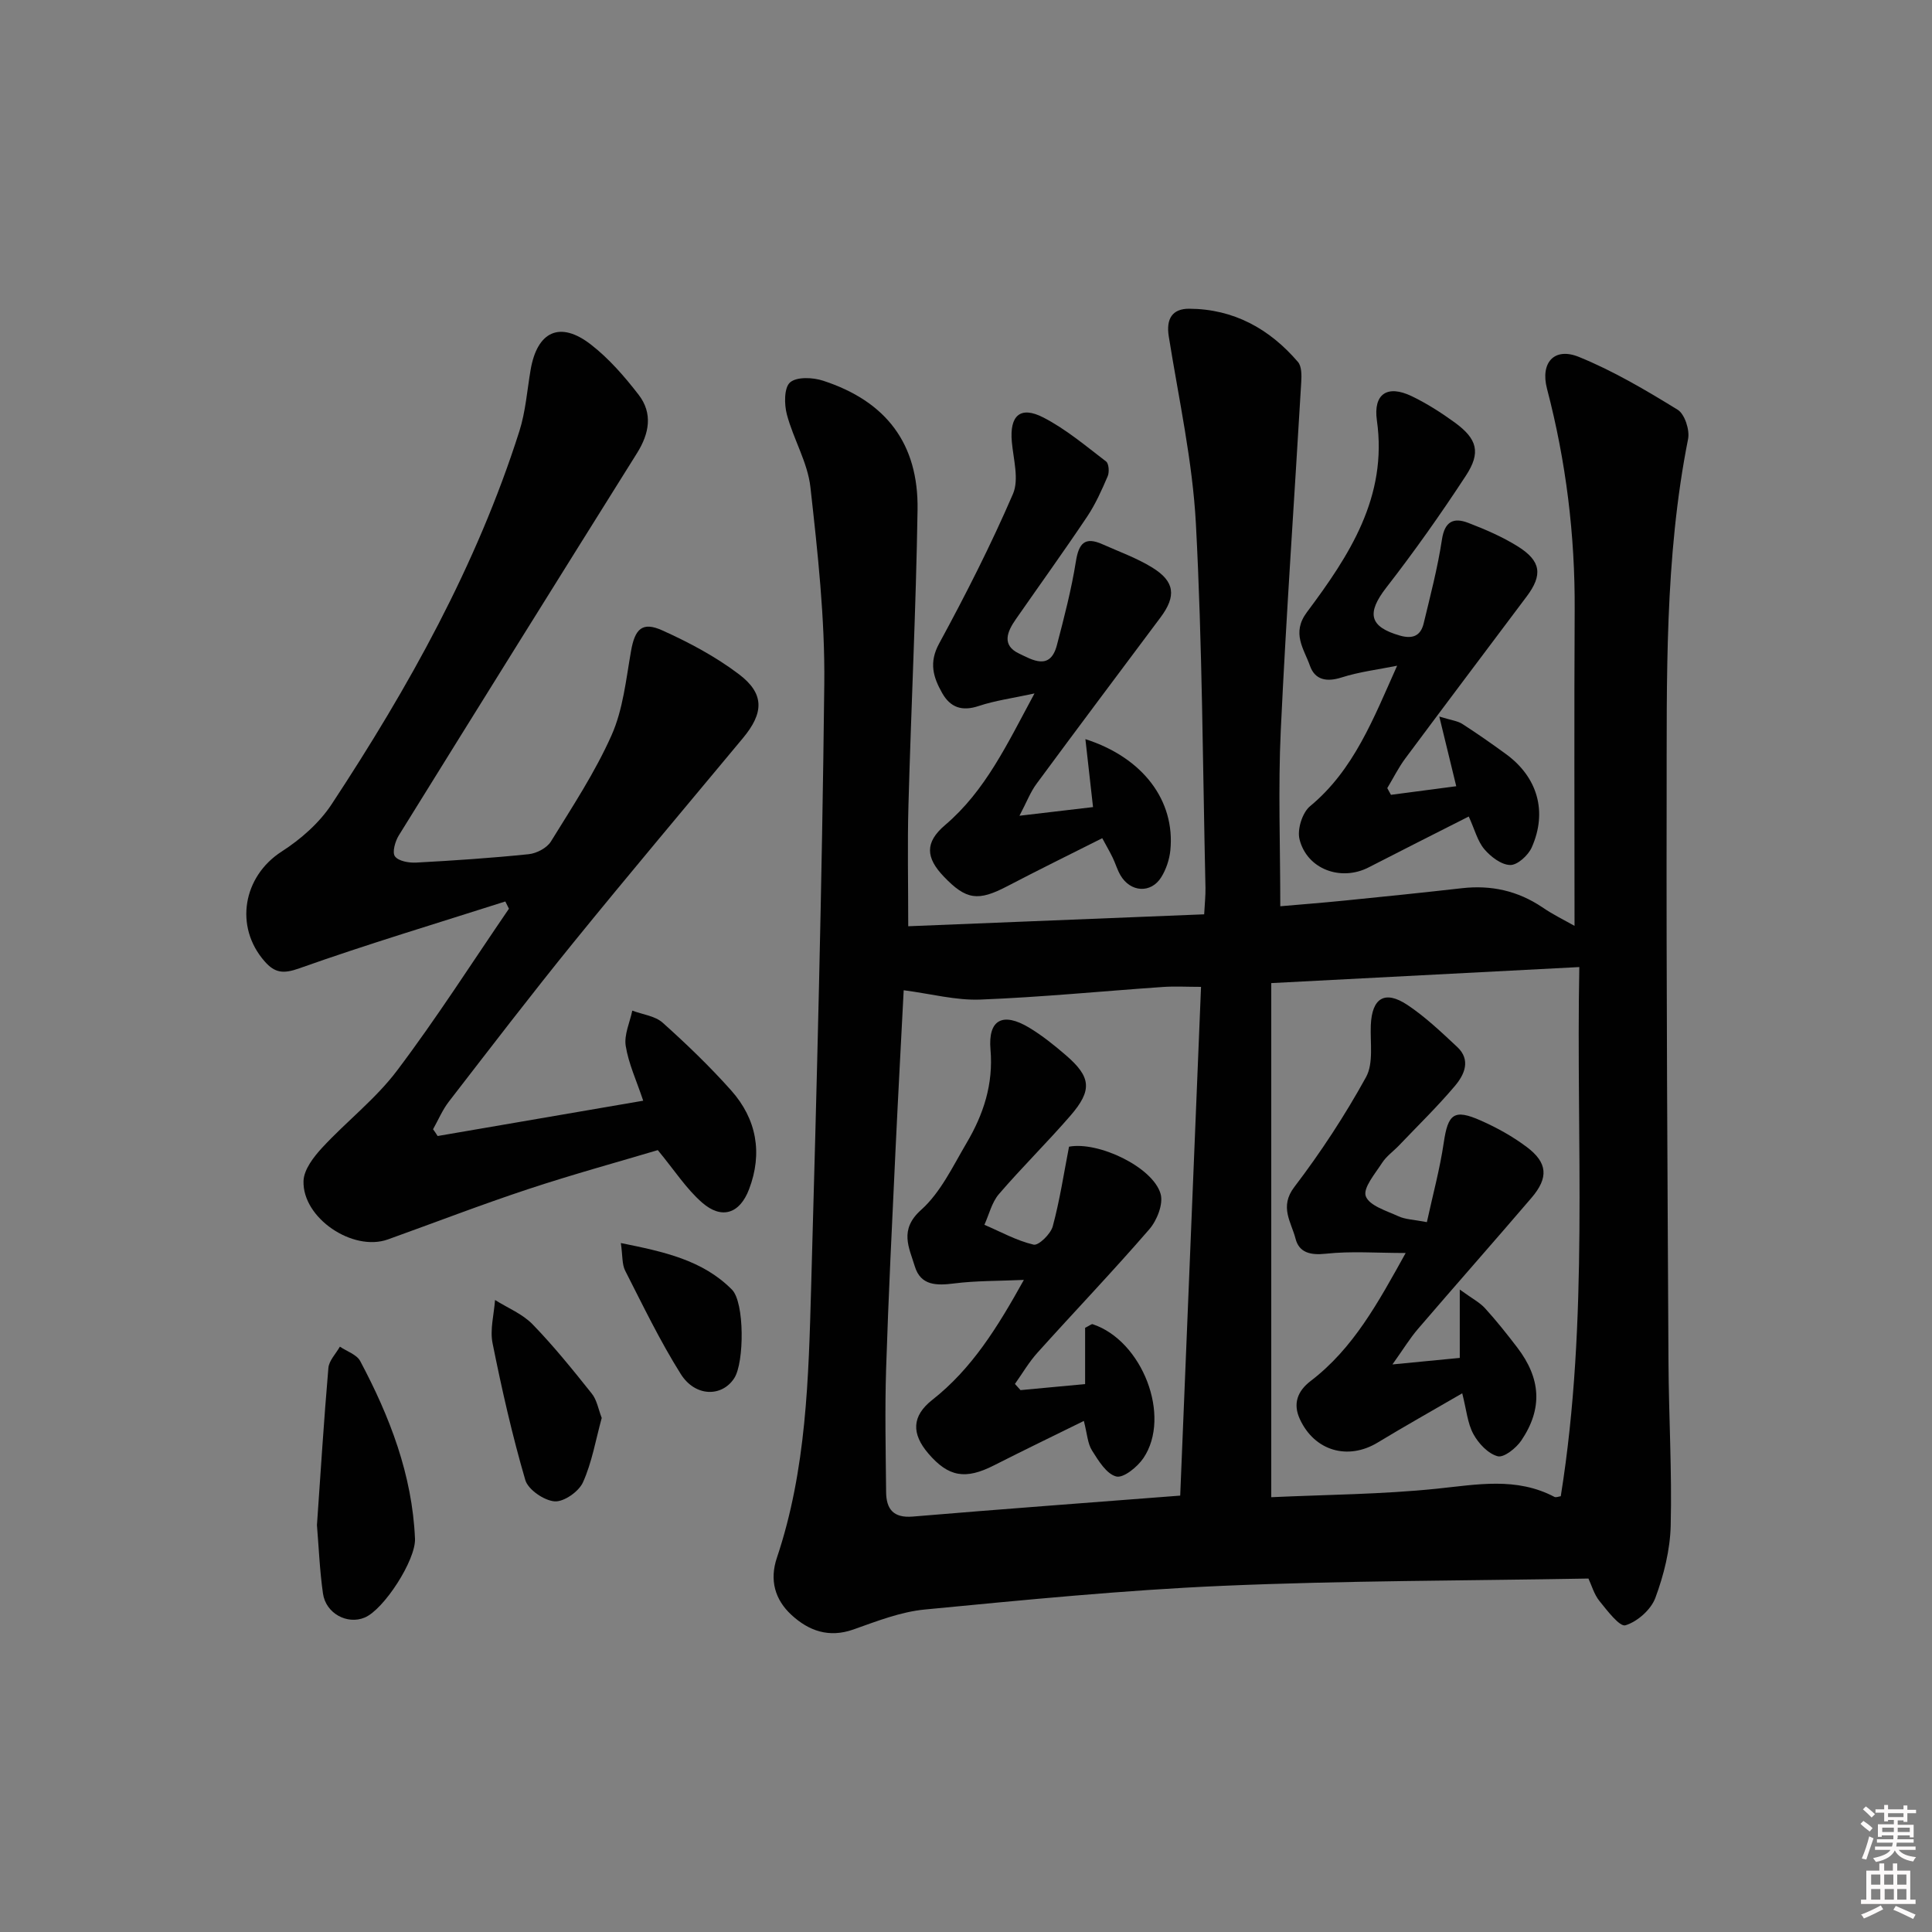 <svg enable-background="new 0 0 400 400" viewBox="0 0 400 400" xmlns="http://www.w3.org/2000/svg"><rect x="0" y="0" width="400" height="400" fill="#808080" stroke="none"/><path d="m385.2 377.6.6-.6c.6.4 1.3.9 1.9 1.5l-.6.7c-.8-.6-1.4-1.1-1.9-1.6zm.3 7.1c.6-1.4 1.1-2.9 1.5-4.5.3.1.6.3.9.4-.5 1.4-1 2.9-1.5 4.4l-.9-.2zm.2-10.1.6-.6c.7.5 1.3 1.1 1.9 1.6l-.7.7c-.6-.6-1.2-1.2-1.8-1.7zm8.4-.8h.8v.9h1.8v.7h-1.8v1.8h-.8v-.3h-1.2v.9h3.3v2.6h-.8v-.4h-2.5c0 .3 0 .6-.1.8h3.4v.7h-3.5c0 .3-.1.6-.1.8h4v.7h-3.5c.7.9 1.9 1.3 3.6 1.5-.2.2-.4.5-.6.9-1.9-.3-3.2-1.1-3.8-2.3-.5 1.1-1.8 2-3.9 2.4-.2-.3-.4-.5-.6-.8 1.9-.4 3.1-.9 3.6-1.7h-3.2v-.7h3.5c.1-.2.1-.5.2-.8h-3.3v-.7h3.4c0-.2 0-.5 0-.8h-2.4v.3h-.8v-2.6h3.3v-.9h-1.2v.3h-.8v-1.8h-1.8v-.7h1.8v-.9h.8v.9h3.2zm-4.4 5.5h2.4c0-.3 0-.6 0-.9h-2.4zm1.2-3.1h3.2v-.8h-3.2zm4.4 2.2h-2.4v.9h2.5v-.9z" fill="#fcfafa"/><path d="m389.2 385.8h.9v1.5h1.8v-1.5h.9v1.5h2.7v6h1.1v.9h-11.3v-.9h1.1v-6h2.7v-1.5zm.2 8.7.5.8c-1.2.6-2.5 1.3-4 1.9-.2-.3-.3-.6-.6-.8 1.6-.6 3-1.3 4.1-1.9zm-2-4.3h1.9v-2.1h-1.9zm0 3.1h1.9v-2.2h-1.9zm2.7-3.1h1.9v-2.1h-1.9zm.1 3.1h1.9v-2.2h-1.9zm2.3 1.3c1.4.6 2.7 1.2 4.1 1.8l-.5.9c-1.5-.7-2.8-1.4-4.1-1.9zm2.2-6.5h-1.9v2.1h1.9zm-1.9 5.2h1.9v-2.2h-1.9z" fill="#fcfafa"/><g fill="#010101"><path d="m325.99 191.69c0-22.1-.09-43.73.03-65.36.09-15.55-1.79-30.81-5.73-45.85-1.41-5.37 1.48-8.66 6.59-6.59 7.14 2.9 13.88 6.89 20.46 10.94 1.46.9 2.53 4.19 2.16 6.06-4.9 24.68-4.39 49.67-4.44 74.6-.08 38.82.18 77.64.38 116.46.06 11.31.74 22.64.46 33.94-.13 5.03-1.42 10.2-3.18 14.94-.9 2.43-3.72 4.92-6.19 5.67-1.2.36-3.78-3.05-5.39-5.04-1.11-1.38-1.61-3.24-2.27-4.64-25.38.46-50.59.42-75.75 1.51-20.58.89-41.11 2.93-61.63 4.9-5.03.48-9.98 2.43-14.81 4.14-5.07 1.79-9.24.28-12.82-3.02-3.41-3.14-4.57-7.19-3.02-11.81 6.13-18.23 6.57-37.23 7.1-56.13 1.17-41.59 2.26-83.18 2.72-124.78.15-13.58-1.36-27.22-2.87-40.75-.57-5.14-3.53-9.97-4.88-15.08-.56-2.11-.58-5.55.67-6.63 1.39-1.2 4.72-1.04 6.83-.35 13.07 4.26 19.77 13.05 19.56 26.72-.32 20.46-1.33 40.9-1.89 61.35-.22 7.98-.04 15.98-.04 24.88 20.46-.83 40.64-1.64 61.27-2.47.12-2.27.3-3.87.27-5.47-.57-25.12-.65-50.27-1.98-75.35-.69-13.01-3.56-25.91-5.62-38.84-.58-3.64.73-5.73 4.22-5.72 9.2.04 16.63 4.14 22.52 11.01.79.91.77 2.75.69 4.14-1.41 24.06-3.11 48.1-4.24 72.16-.56 11.92-.1 23.9-.1 36.4 3.6-.32 8.48-.69 13.34-1.18 8.1-.81 16.2-1.64 24.3-2.56 6.03-.68 11.53.54 16.59 3.94 2.16 1.49 4.53 2.64 6.69 3.86zm.99 8.53c-21.32 1.11-42.16 2.19-63.78 3.32v106.44c11.46-.53 22.93-.59 34.28-1.76 8.33-.86 16.45-2.46 24.34 1.69.34.18.9-.08 1.32-.13 5.88-36.65 3.14-73.43 3.84-109.56zm-139.88 4.8c-.52 10.18-1.15 21.61-1.69 33.03-.71 15.12-1.47 30.24-1.95 45.37-.27 8.48-.08 16.98 0 25.48.03 3.51 1.47 5.42 5.5 5.09 18.33-1.54 36.68-2.89 55.39-4.34 1.44-35.24 2.88-70.2 4.31-105.33-2.94 0-5.42-.15-7.87.02-12.6.87-25.19 2.12-37.81 2.61-5.04.2-10.14-1.18-15.88-1.93z"/><path d="m90.61 235.2c14.05-2.41 28.1-4.83 42.56-7.31-1.38-4.14-3.03-7.65-3.62-11.34-.37-2.31.85-4.87 1.36-7.31 2.12.8 4.71 1.09 6.29 2.5 4.95 4.43 9.76 9.06 14.18 14.02 5.27 5.92 6.55 12.98 3.71 20.45-1.93 5.09-5.67 6.31-9.71 2.79-3.28-2.85-5.71-6.67-9.19-10.88-8.22 2.45-17.6 5.02-26.82 8.07-9.76 3.23-19.37 6.94-29.06 10.42-7.23 2.6-17.73-4.41-17.47-12.11.08-2.36 2.11-4.99 3.88-6.9 5.03-5.44 11.05-10.07 15.47-15.93 8.18-10.83 15.5-22.32 23.18-33.53-.25-.5-.5-1-.75-1.5-14.24 4.55-28.57 8.84-42.65 13.84-3.34 1.19-5.08.96-7.18-1.44-6.33-7.2-4.46-17.61 3.53-22.74 3.95-2.54 7.8-5.92 10.35-9.8 15.94-24.22 30.02-49.44 38.86-77.23 1.29-4.06 1.6-8.43 2.32-12.66 1.36-8.01 6.08-10.24 12.47-5.29 3.75 2.9 6.99 6.64 9.91 10.42 2.96 3.85 2.2 8.01-.34 12.07-16.5 26.35-32.94 52.73-49.32 79.15-.76 1.23-1.41 3.51-.8 4.34.72.99 2.89 1.37 4.39 1.29 7.78-.42 15.56-.94 23.31-1.74 1.63-.17 3.75-1.28 4.58-2.61 4.45-7.21 9.16-14.35 12.58-22.05 2.37-5.34 2.98-11.5 4.01-17.36.8-4.59 2.3-6.2 6.47-4.32 5.54 2.49 11.03 5.42 15.86 9.07 5.35 4.04 5.19 8.02.85 13.23-11.7 14.07-23.5 28.05-35.03 42.25-8.81 10.85-17.31 21.96-25.86 33.02-1.33 1.72-2.19 3.8-3.27 5.72.33.44.64.92.95 1.4z"/><path d="m289.26 137.83c-3.85.78-7.81 1.25-11.53 2.44-3.12.99-5.5.47-6.52-2.43-1.24-3.51-3.87-6.75-.63-11.09 8.75-11.71 16.74-23.85 14.49-39.71-.77-5.46 2.13-7.46 7.22-5.01 3.12 1.5 6.1 3.41 8.91 5.45 4.65 3.4 5.45 6.2 2.28 11.03-5.18 7.92-10.66 15.67-16.46 23.14-4.13 5.33-3.53 8.13 2.85 9.95 2.66.75 4.27 0 4.88-2.51 1.39-5.77 2.9-11.53 3.79-17.39.57-3.78 2.43-4.6 5.43-3.45 3.55 1.36 7.1 2.89 10.31 4.9 4.8 3.01 5.14 5.89 1.82 10.32-8.39 11.19-16.81 22.34-25.15 33.56-1.42 1.91-2.49 4.09-3.73 6.14.25.46.51.93.76 1.39 4.44-.58 8.89-1.17 13.52-1.78-1.1-4.51-2.15-8.85-3.51-14.43 2.52.78 3.8.91 4.76 1.53 3.08 1.98 6.08 4.08 9.04 6.24 6.53 4.76 8.64 11.9 5.34 19.33-.73 1.64-2.95 3.67-4.45 3.64-1.85-.03-4.04-1.71-5.37-3.28-1.41-1.67-1.98-4.05-3.22-6.76-7.16 3.63-13.95 7.04-20.72 10.53-5.73 2.95-12.77.41-14.32-5.82-.51-2.03.58-5.52 2.18-6.84 9.07-7.5 13.12-18.13 18.03-29.09z"/><path d="m211.07 168.89c6.03-.71 10.67-1.25 15.23-1.79-.54-4.76-1.04-9.21-1.58-14.07 11.97 3.84 18.6 12.78 17.59 23-.19 1.91-.87 3.95-1.88 5.58-2.13 3.43-6.4 3.14-8.46-.41-.66-1.14-1.03-2.45-1.61-3.65-.57-1.18-1.23-2.3-2.15-4.01-6.69 3.37-13.22 6.57-19.66 9.94-6.05 3.16-8.51 2.86-13.16-2.01-3.72-3.89-3.95-7.05.27-10.64 8.37-7.12 12.84-16.74 18.52-27.26-4.49.98-8.13 1.46-11.55 2.6-3.45 1.15-5.87.32-7.57-2.69-1.84-3.26-2.78-6.28-.63-10.23 5.5-10.12 10.73-20.42 15.29-30.98 1.3-3.01.09-7.18-.23-10.79-.49-5.41 1.72-7.52 6.53-5.04 4.66 2.4 8.78 5.89 12.98 9.1.58.44.7 2.2.34 3.05-1.23 2.87-2.52 5.77-4.25 8.36-4.81 7.18-9.86 14.19-14.79 21.28-1.77 2.54-2.96 5.34.66 7.07 2.75 1.3 6.46 3.63 7.86-1.73 1.5-5.73 3-11.49 3.93-17.32.6-3.77 1.85-5.2 5.5-3.57 3.47 1.55 7.11 2.85 10.32 4.83 4.67 2.87 5 5.91 1.71 10.31-8.56 11.46-17.16 22.9-25.65 34.42-1.29 1.72-2.06 3.81-3.56 6.65z"/><path d="m65.62 315.76c.77-11.01 1.44-21.78 2.37-32.54.13-1.53 1.55-2.94 2.38-4.41 1.44.98 3.49 1.63 4.21 2.99 6.12 11.51 10.77 23.53 11.34 36.77.19 4.39-6.42 14.66-10.42 16.33-3.61 1.51-8.04-.85-8.63-4.97-.68-4.75-.87-9.57-1.25-14.17z"/><path d="m124.58 293.57c-1.25 4.56-2.02 9.2-3.89 13.34-.86 1.91-3.96 4.08-5.87 3.93-2.19-.18-5.47-2.42-6.06-4.41-2.72-9.31-4.87-18.81-6.78-28.33-.57-2.84.3-5.96.51-8.95 2.63 1.65 5.69 2.88 7.79 5.05 4.36 4.49 8.31 9.4 12.22 14.3 1.08 1.32 1.37 3.24 2.08 5.07z"/><path d="m128.54 257.36c8.96 1.8 16.94 3.53 23 9.64 2.64 2.66 2.56 15.07.5 18.3-2.53 3.97-8.09 3.96-11.1-.83-4.3-6.84-7.83-14.18-11.51-21.4-.67-1.32-.51-3.08-.89-5.71z"/><path d="m295.42 253.03c1.21-5.57 2.68-10.95 3.49-16.43.88-6 2.12-7.07 7.7-4.59 3.32 1.47 6.58 3.28 9.48 5.46 4.35 3.26 4.56 6.36.98 10.54-7.79 9.1-15.73 18.08-23.53 27.17-1.63 1.9-2.94 4.07-5.25 7.31 5.51-.53 9.34-.9 13.94-1.35 0-4.36 0-8.54 0-14.15 2.56 1.86 4.13 2.66 5.24 3.88 2.35 2.58 4.53 5.33 6.65 8.1 4.92 6.43 5.31 12.66.86 19.26-1.07 1.58-3.6 3.61-4.9 3.27-1.98-.52-3.97-2.64-5.03-4.59-1.22-2.24-1.44-5.03-2.31-8.44-6.16 3.58-11.89 6.79-17.5 10.19-6.16 3.74-13.09 1.76-16.13-4.87-1.46-3.18-.48-5.79 2.26-7.88 8.83-6.75 13.95-16.21 19.66-26.49-6.03 0-11.33-.42-16.53.15-3.22.35-5.55-.24-6.28-3.14-.87-3.41-3.39-6.56-.24-10.68 5.48-7.19 10.48-14.83 14.84-22.74 1.59-2.89.84-7.11.99-10.73.23-5.65 2.89-7.35 7.61-4.2 3.7 2.47 6.99 5.61 10.27 8.67 2.9 2.7 1.5 5.75-.44 8.05-3.64 4.31-7.71 8.27-11.61 12.36-1.15 1.2-2.59 2.21-3.48 3.58-1.44 2.24-4.01 5.23-3.39 6.92.72 1.96 4.28 3.02 6.75 4.15 1.43.67 3.15.69 5.9 1.22z"/><path d="m211.29 287.81c4.22-.39 8.44-.79 13.37-1.25 0-3.91 0-7.95 0-11.65.98-.49 1.34-.82 1.56-.75 10.3 3.42 16.36 19.08 10.51 27.73-1.24 1.83-4.13 4.18-5.62 3.8-2.02-.51-3.69-3.27-5.02-5.38-.92-1.46-1-3.44-1.69-6.12-6.47 3.19-12.55 6.12-18.57 9.18-5.93 3.02-9.44 2.45-13.63-2.44-3.52-4.11-3.43-7.76.82-11.1 8.16-6.42 13.45-14.92 18.96-24.84-5.35.24-9.92.16-14.41.73-3.64.46-6.95.49-8.17-3.54-1.18-3.9-3.29-7.57 1.3-11.68 4.04-3.61 6.57-9.02 9.41-13.84 3.5-5.92 5.58-12.18 4.96-19.37-.53-6.22 2.56-7.79 8-4.53 2.69 1.62 5.18 3.62 7.57 5.68 5.27 4.53 5.56 7.26.97 12.56-4.79 5.53-10.03 10.68-14.8 16.23-1.47 1.71-2.03 4.21-3 6.35 3.38 1.45 6.67 3.29 10.19 4.11 1.02.24 3.53-2.2 3.96-3.79 1.46-5.4 2.3-10.98 3.37-16.49 6.05-1.15 17.36 4.21 18.96 9.77.6 2.09-.75 5.5-2.34 7.33-7.51 8.68-15.45 16.98-23.13 25.52-1.78 1.97-3.14 4.32-4.69 6.5.4.43.78.86 1.16 1.28z"/></g></svg>